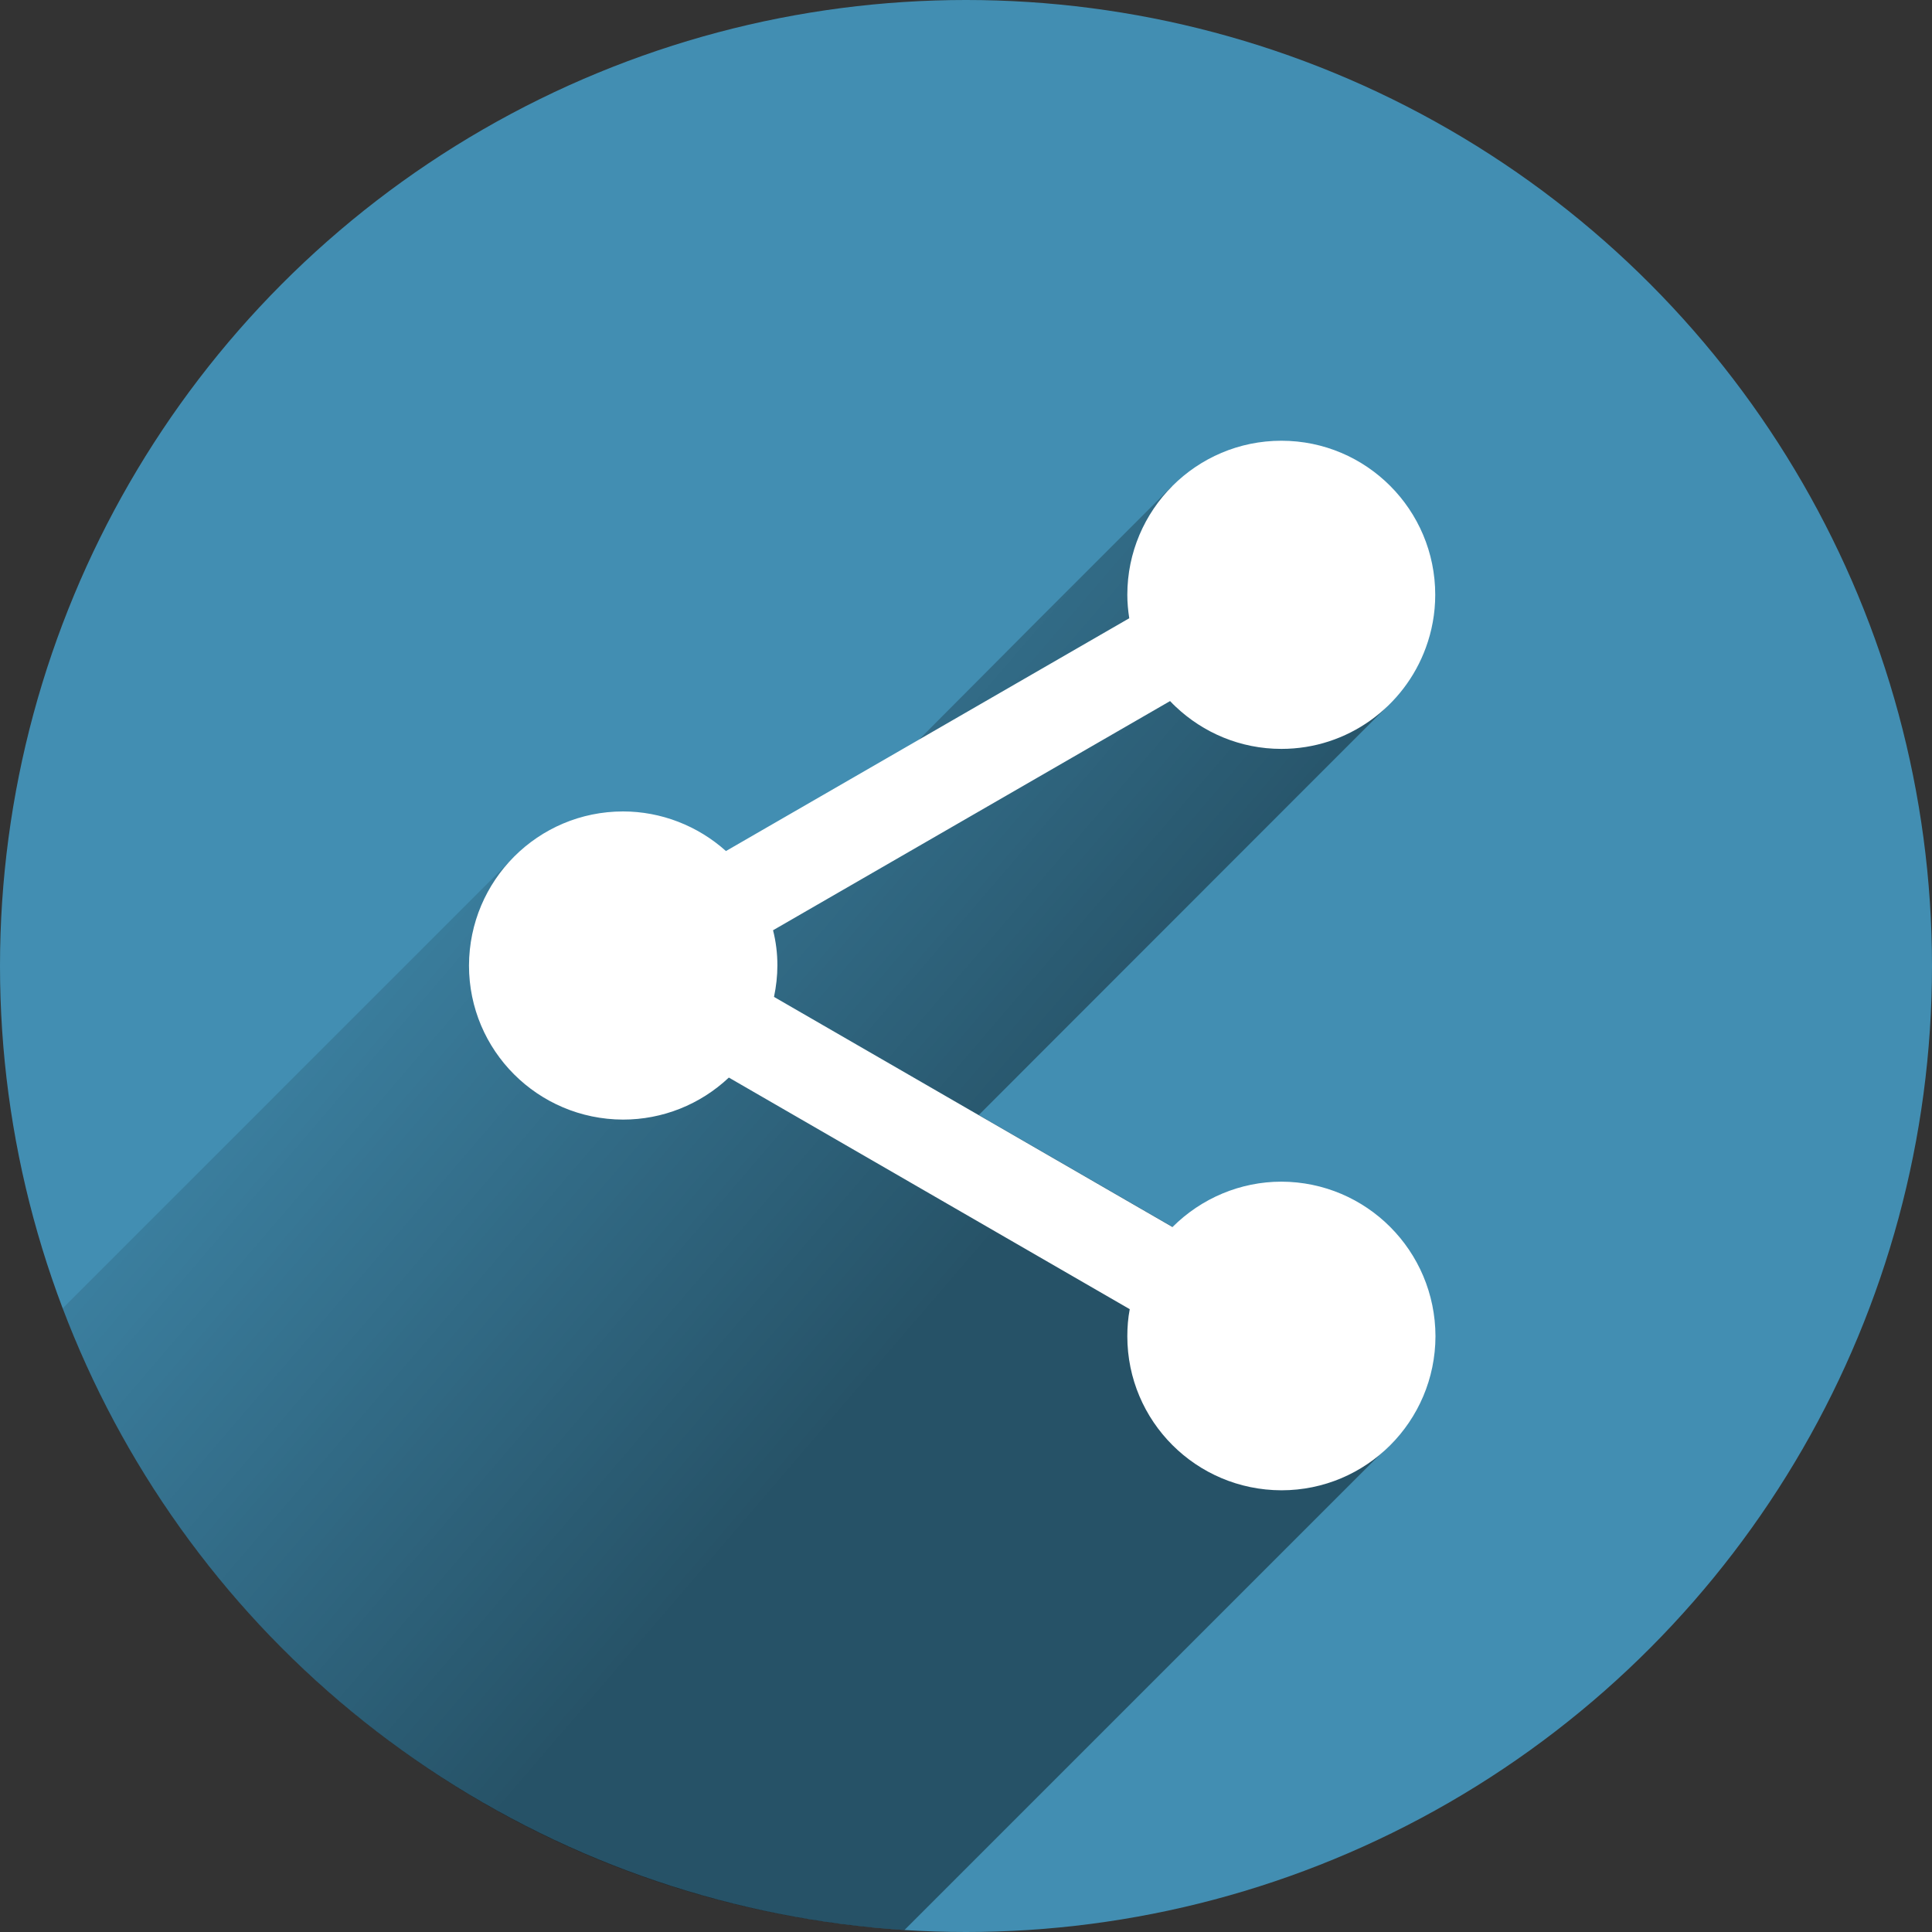 <?xml version="1.0" encoding="utf-8"?>
<!-- Generator: Adobe Illustrator 19.1.0, SVG Export Plug-In . SVG Version: 6.00 Build 0)  -->
<svg version="1.1"
	 id="svg5346" xmlns:rdf="http://www.w3.org/1999/02/22-rdf-syntax-ns#" xmlns:svg="http://www.w3.org/2000/svg" xmlns:cc="http://creativecommons.org/ns#" xmlns:dc="http://purl.org/dc/elements/1.1/"
	 xmlns="http://www.w3.org/2000/svg" xmlns:xlink="http://www.w3.org/1999/xlink" x="0px" y="0px" viewBox="-20 -102.7 800 800"
	 style="enable-background:new -20 -102.7 800 800;" xml:space="preserve">
<rect x="-20" y="-102.7" width="800" height="800" fill="#333333" stroke="none"/>
<style type="text/css">
	.st0{fill:#428EB2;}
	.st1{opacity:0.42;fill:url(#SVGID_1_);enable-background:new    ;}
	.st2{fill:#FFFFFF;}
</style>
<circle id="path5900" class="st0" cx="380" cy="297.3" r="400"/>
<linearGradient id="SVGID_1_" gradientUnits="userSpaceOnUse" x1="379.044" y1="-82.515" x2="99.009" y2="157.806" gradientTransform="matrix(1 0 0 -1 0 341.478)">
	<stop  offset="0" style="stop-color:#000000"/>
	<stop  offset="1" style="stop-color:#000000;stop-opacity:0"/>
</linearGradient>
<path class="st1" d="M354.5,696.5l199.6-199.6l-88.6-91.6L385.3,359l168.8-168.9l-58.5-60.4l0.7-1.6l-30.9-29.6l-55,55l-50,50.2
	c-40.7,69.1-124,57.8-168.9,49.8L5.9,439.1C60.2,582.5,194.6,686.5,354.5,696.5z"/>
<path class="st2" d="M510.6,386.6C510.5,386.6,510.5,386.6,510.6,386.6c-16.9,0-33.1,6.8-45.1,18.8l-165-95.3
	c0.9-4.3,1.4-8.7,1.4-13.1c0-4.9-0.6-9.8-1.8-14.5l164.4-94.9c0.1,0.1,0.1,0.1,0.2,0.2c0.7,0.7,1.3,1.4,2,2l0.1,0.1
	c11.4,10.8,26.8,17.5,43.8,17.5c27.5,0,50.9-17.5,59.8-41.9c2.5-6.8,3.9-14.2,3.9-21.9c0-35.2-28.5-63.8-63.7-63.8l0,0l0,0
	c-35.2,0-63.8,28.6-63.8,63.8l0,0c0,3.2,0.3,6.5,0.8,9.7l-167,96.4c-11.7-10.5-26.9-16.4-42.6-16.4c-35.2,0-63.7,28.5-63.8,63.8
	c0,35.2,28.5,63.7,63.8,63.8c16.3,0,31.9-6.2,43.8-17.4l166,95.9c-0.7,3.7-1,7.4-1,11.2c0,35.2,28.5,63.7,63.8,63.8
	c35.2,0,63.7-28.5,63.8-63.8C574.3,415.2,545.8,386.7,510.6,386.6z"/>
</svg>
